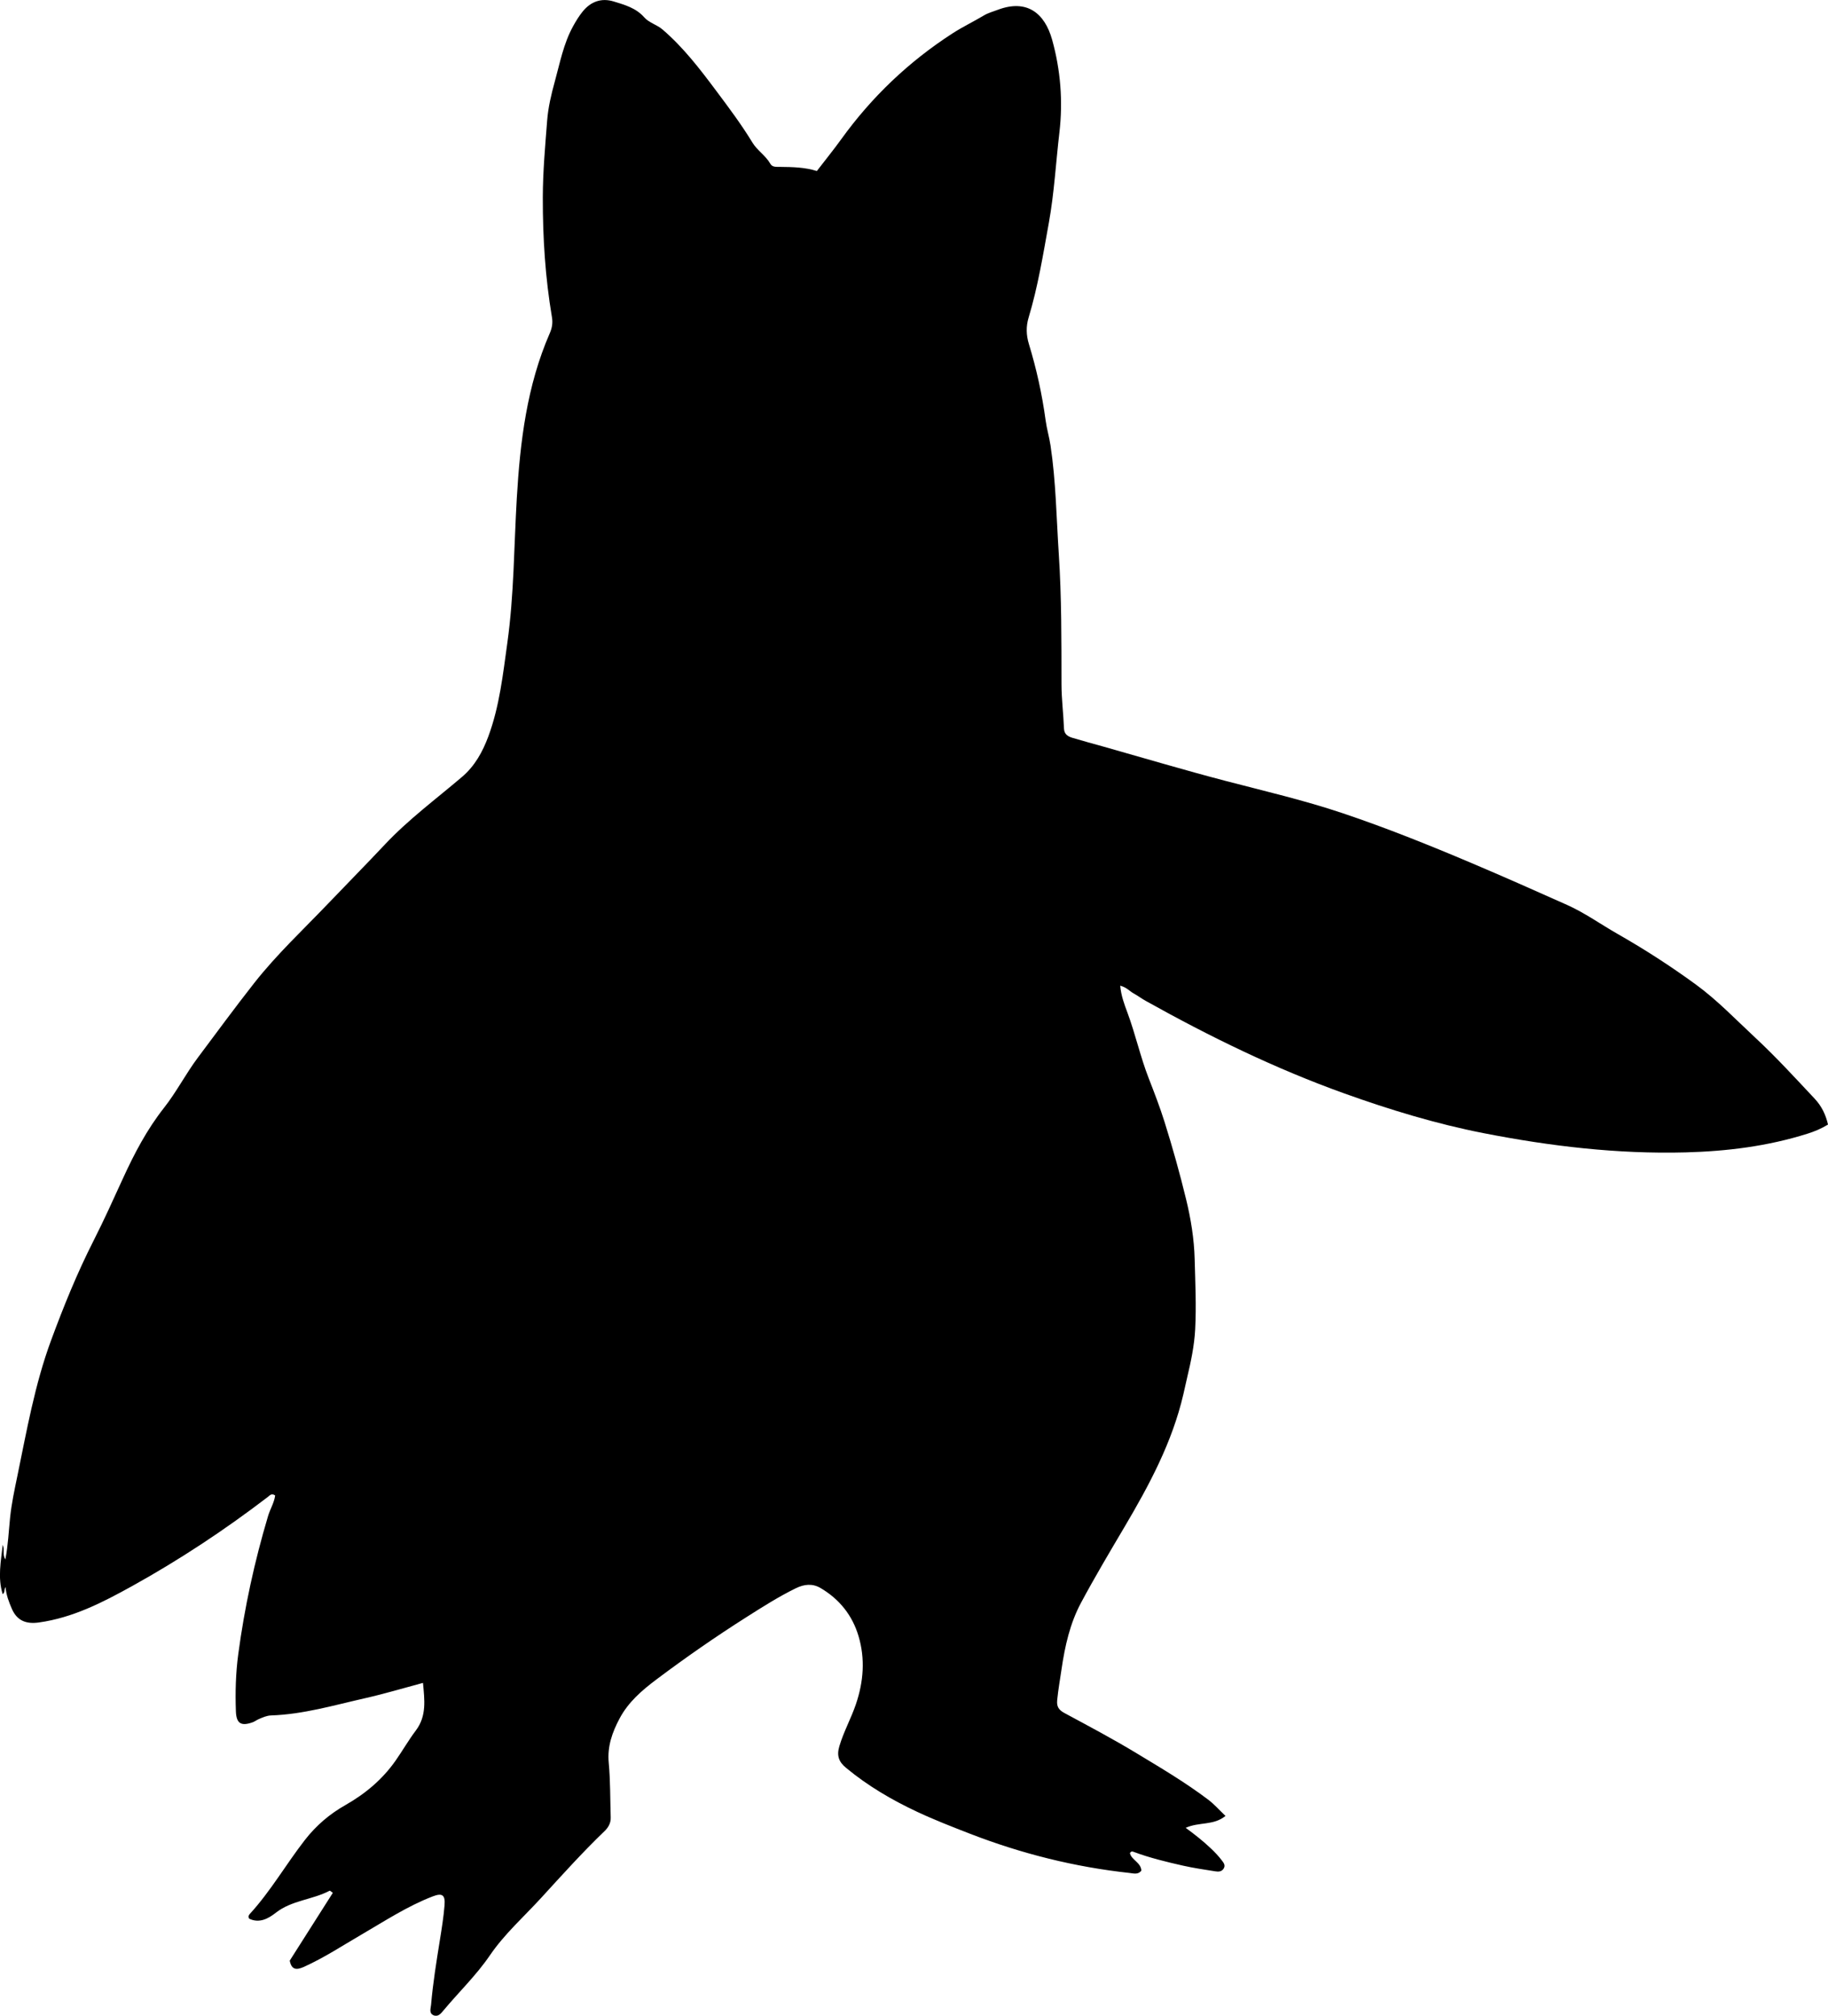 <?xml version="1.0" encoding="utf-8"?>
<!-- Generator: Adobe Illustrator 24.0.2, SVG Export Plug-In . SVG Version: 6.00 Build 0)  -->
<svg version="1.1" id="Layer_1" xmlns="http://www.w3.org/2000/svg" xmlns:xlink="http://www.w3.org/1999/xlink" x="0px" y="0px"
	 width="781.26" height="861.14" viewBox="0 0 781.26 861.14" style="enable-background:new 0 0 781.26 861.14;" xml:space="preserve">
<g>
	<path d="M123.83,837.61c6.23-9.79,12.33-19.4,18.42-28.97c-0.83-0.58-1.21-0.97-1.34-0.91c-7.37,3.9-16.22,4.06-23.07,9.45
		c-3.19,2.51-7.03,4.58-11.33,2.51c-0.55-0.93-0.15-1.58,0.26-2.03c8.92-9.73,15.47-21.23,23.54-31.6
		c4.8-6.17,10.55-11.08,17.28-14.89c8.54-4.84,15.87-10.99,21.51-19.05c2.96-4.23,5.53-8.73,8.63-12.84
		c4.7-6.24,3.7-13.09,3.05-20.33c-8.49,2.27-16.56,4.7-24.77,6.55c-13.28,3-26.42,6.9-40.17,7.36c-1.86,0.06-3.55,0.85-5.24,1.56
		c-0.91,0.39-1.72,1.04-2.64,1.37c-4.91,1.75-6.95,0.53-7.14-4.66c-0.3-8.16-0.08-16.33,1.01-24.45c2.67-20,6.96-39.65,12.73-58.99
		c0.89-2.98,2.62-5.69,3.04-8.8c-1.55-1.1-2.31-0.01-3.18,0.66c-18.42,14.08-37.73,26.84-58,38.07
		c-12.51,6.93-25.26,13.5-39.79,15.52c-5.46,0.76-9.36-0.74-11.57-5.86c-1.25-2.89-2.41-5.86-2.68-9.25
		c-0.74,0.92-0.09,2.23-1.23,3.02c-2.2-7.05-0.75-14.01,0.01-21.06c0.94,1.9-0.23,4.09,1.13,6.22c1.18-6.08,1.42-11.99,2.02-17.8
		c0.61-6.01,1.87-11.83,3.08-17.69c4.04-19.56,7.49-39.3,14.44-58.1c5.35-14.49,11.16-28.82,18.18-42.62
		c4.44-8.74,8.47-17.69,12.55-26.6c4.86-10.62,10.25-20.88,17.53-30.12c5.35-6.79,9.3-14.55,14.51-21.5
		c7.97-10.65,15.84-21.37,24.06-31.83c9.59-12.2,20.91-22.77,31.59-33.94c8.04-8.42,16.23-16.69,24.2-25.18
		c10.09-10.74,21.89-19.45,33.03-28.94c5.52-4.71,8.82-10.79,11.23-17.28c4.78-12.88,6.24-26.5,8.13-40.02
		c2.86-20.48,2.82-41.13,4.03-61.7c1.42-24.18,4.29-48.07,14.11-70.56c0.96-2.2,1.33-4.36,0.92-6.79
		c-2.87-16.94-3.94-33.99-3.91-51.18c0.02-11.02,1.01-21.95,1.86-32.88c0.43-5.6,1.76-11.19,3.26-16.63
		c2.2-7.98,3.73-16.21,7.8-23.6c1.21-2.2,2.49-4.31,4.07-6.27c3.52-4.38,8.11-5.96,13.36-4.34c4.67,1.44,9.46,2.74,13.01,6.78
		c2.03,2.31,5.37,3.1,7.84,5.21c8.92,7.66,15.98,16.89,22.95,26.22c5.39,7.2,10.78,14.39,15.46,22.09c2.05,3.38,5.67,5.54,7.66,9.07
		c0.83,1.47,2.6,1.26,4.1,1.28c5.31,0.06,10.62,0.15,15.75,1.77c3.62-4.7,7.17-9.08,10.47-13.65c13.01-18.02,28.8-33.06,47.48-45.13
		c4.34-2.81,8.99-5.02,13.4-7.66c1.83-1.1,3.97-1.68,6-2.44c12.42-4.67,20.05,1.42,23.23,12.87c3.57,12.84,4.65,26.16,3.09,39.5
		c-1.51,12.88-2.21,25.86-4.52,38.66c-2.46,13.59-4.65,27.23-8.65,40.48c-1.14,3.78-1.03,7.48,0.13,11.29
		c3.26,10.67,5.65,21.54,7.15,32.62c0.49,3.62,1.56,7.16,2.1,10.77c2.3,15.33,2.51,30.82,3.52,46.25
		c1.22,18.55,1.13,37.12,1.16,55.69c0.01,6.29,0.82,12.58,1.06,18.88c0.1,2.59,1.75,3.45,3.7,4.04c4.46,1.34,8.96,2.54,13.44,3.8
		c17.28,4.88,34.49,10.02,51.86,14.56c16.74,4.37,33.6,8.28,50.02,13.79c18.61,6.25,36.8,13.55,54.89,21.21
		c13.77,5.83,27.45,11.89,41.09,17.99c7.55,3.38,14.41,8.3,21.64,12.42c11.57,6.59,22.74,13.8,33.49,21.65
		c9.17,6.7,16.99,14.92,25.27,22.61c8.92,8.29,17.13,17.26,25.45,26.13c2.92,3.11,4.7,6.74,5.69,11.03
		c-2.87,1.75-5.74,2.95-8.73,3.89c-16.96,5.36-34.41,7.53-52.13,8c-29.11,0.77-57.85-2.64-86.33-8.21
		c-20.28-3.97-40.06-10-59.49-16.96c-29.52-10.58-57.62-24.31-84.98-39.59c-1.74-0.97-3.35-2.19-5.1-3.15
		c-1.7-0.94-2.99-2.59-5.74-3.31c0.37,4.33,1.79,8.03,3.09,11.52c3.42,9.22,5.51,18.85,9.07,27.99c2.41,6.19,4.8,12.36,6.79,18.71
		c3.43,10.92,6.51,21.92,9.21,33.03c2.05,8.43,3.44,16.99,3.66,25.64c0.26,9.94,0.73,19.9,0.22,29.86
		c-0.36,7.02-1.81,13.83-3.42,20.62c-0.58,2.42-1.09,4.86-1.65,7.28c-4.78,20.48-14.57,38.72-25.16,56.63
		c-6.33,10.71-12.7,21.41-18.57,32.37c-4.71,8.79-6.86,18.46-8.31,28.32c-0.65,4.42-1.43,8.82-1.87,13.28
		c-0.27,2.76,0.69,4.18,3.08,5.47c10.25,5.53,20.57,10.98,30.53,17c10.54,6.37,21.18,12.64,31.02,20.09
		c2.47,1.87,4.55,4.27,7.3,6.88c-5.11,4.21-11.29,2.48-17.01,5.09c3.93,2.87,7.47,5.66,10.73,8.76c1.71,1.61,3.3,3.28,4.71,5.14
		c0.81,1.07,1.7,2.13,0.74,3.58c-0.9,1.36-2.31,1.29-3.59,1.09c-4.6-0.73-9.22-1.4-13.75-2.42c-7.14-1.61-14.27-3.34-21.15-5.91
		c-0.45-0.17-0.97-0.33-1.52,0.55c0.61,2.91,4.69,3.97,4.89,7.46c-1.33,1.85-3.29,1.22-5.01,1.03
		c-23.47-2.54-46.19-8.23-68.19-16.75c-7.6-2.95-15.22-5.91-22.59-9.36c-10.87-5.09-21.2-11.14-30.49-18.86
		c-3-2.5-4.01-5.09-2.8-9.16c1.85-6.26,5.04-11.91,7.11-18.05c3.24-9.61,3.98-19.24,1.11-28.96c-2.66-8.97-8.22-15.89-16.3-20.62
		c-3.4-1.99-6.97-1.62-10.51,0.12c-7.35,3.6-14.24,7.98-21.12,12.35c-13.21,8.38-26.06,17.3-38.57,26.7
		c-6.14,4.62-11.92,9.61-15.62,16.56c-3.15,5.92-5.31,11.92-4.66,18.92c0.72,7.77,0.61,15.62,0.85,23.44
		c0.07,2.33-1.03,4.25-2.61,5.77c-9.49,9.1-18.29,18.9-27.15,28.58c-7.38,8.06-15.64,15.36-21.89,24.53
		c-5.8,8.51-13.31,15.7-19.9,23.61c-1.01,1.22-2.28,2.82-4.19,1.97c-2.04-0.91-1.17-2.93-1.04-4.47c0.8-9.28,2.3-18.48,3.77-27.68
		c0.79-4.92,1.59-9.85,1.99-14.81c0.37-4.51-1-5.39-5.09-3.81c-10.77,4.15-20.39,10.47-30.31,16.24c-8.19,4.77-16.13,10-24.82,13.91
		C126.72,841.66,124.6,841.61,123.83,837.61z"/>
</g>
</svg>
